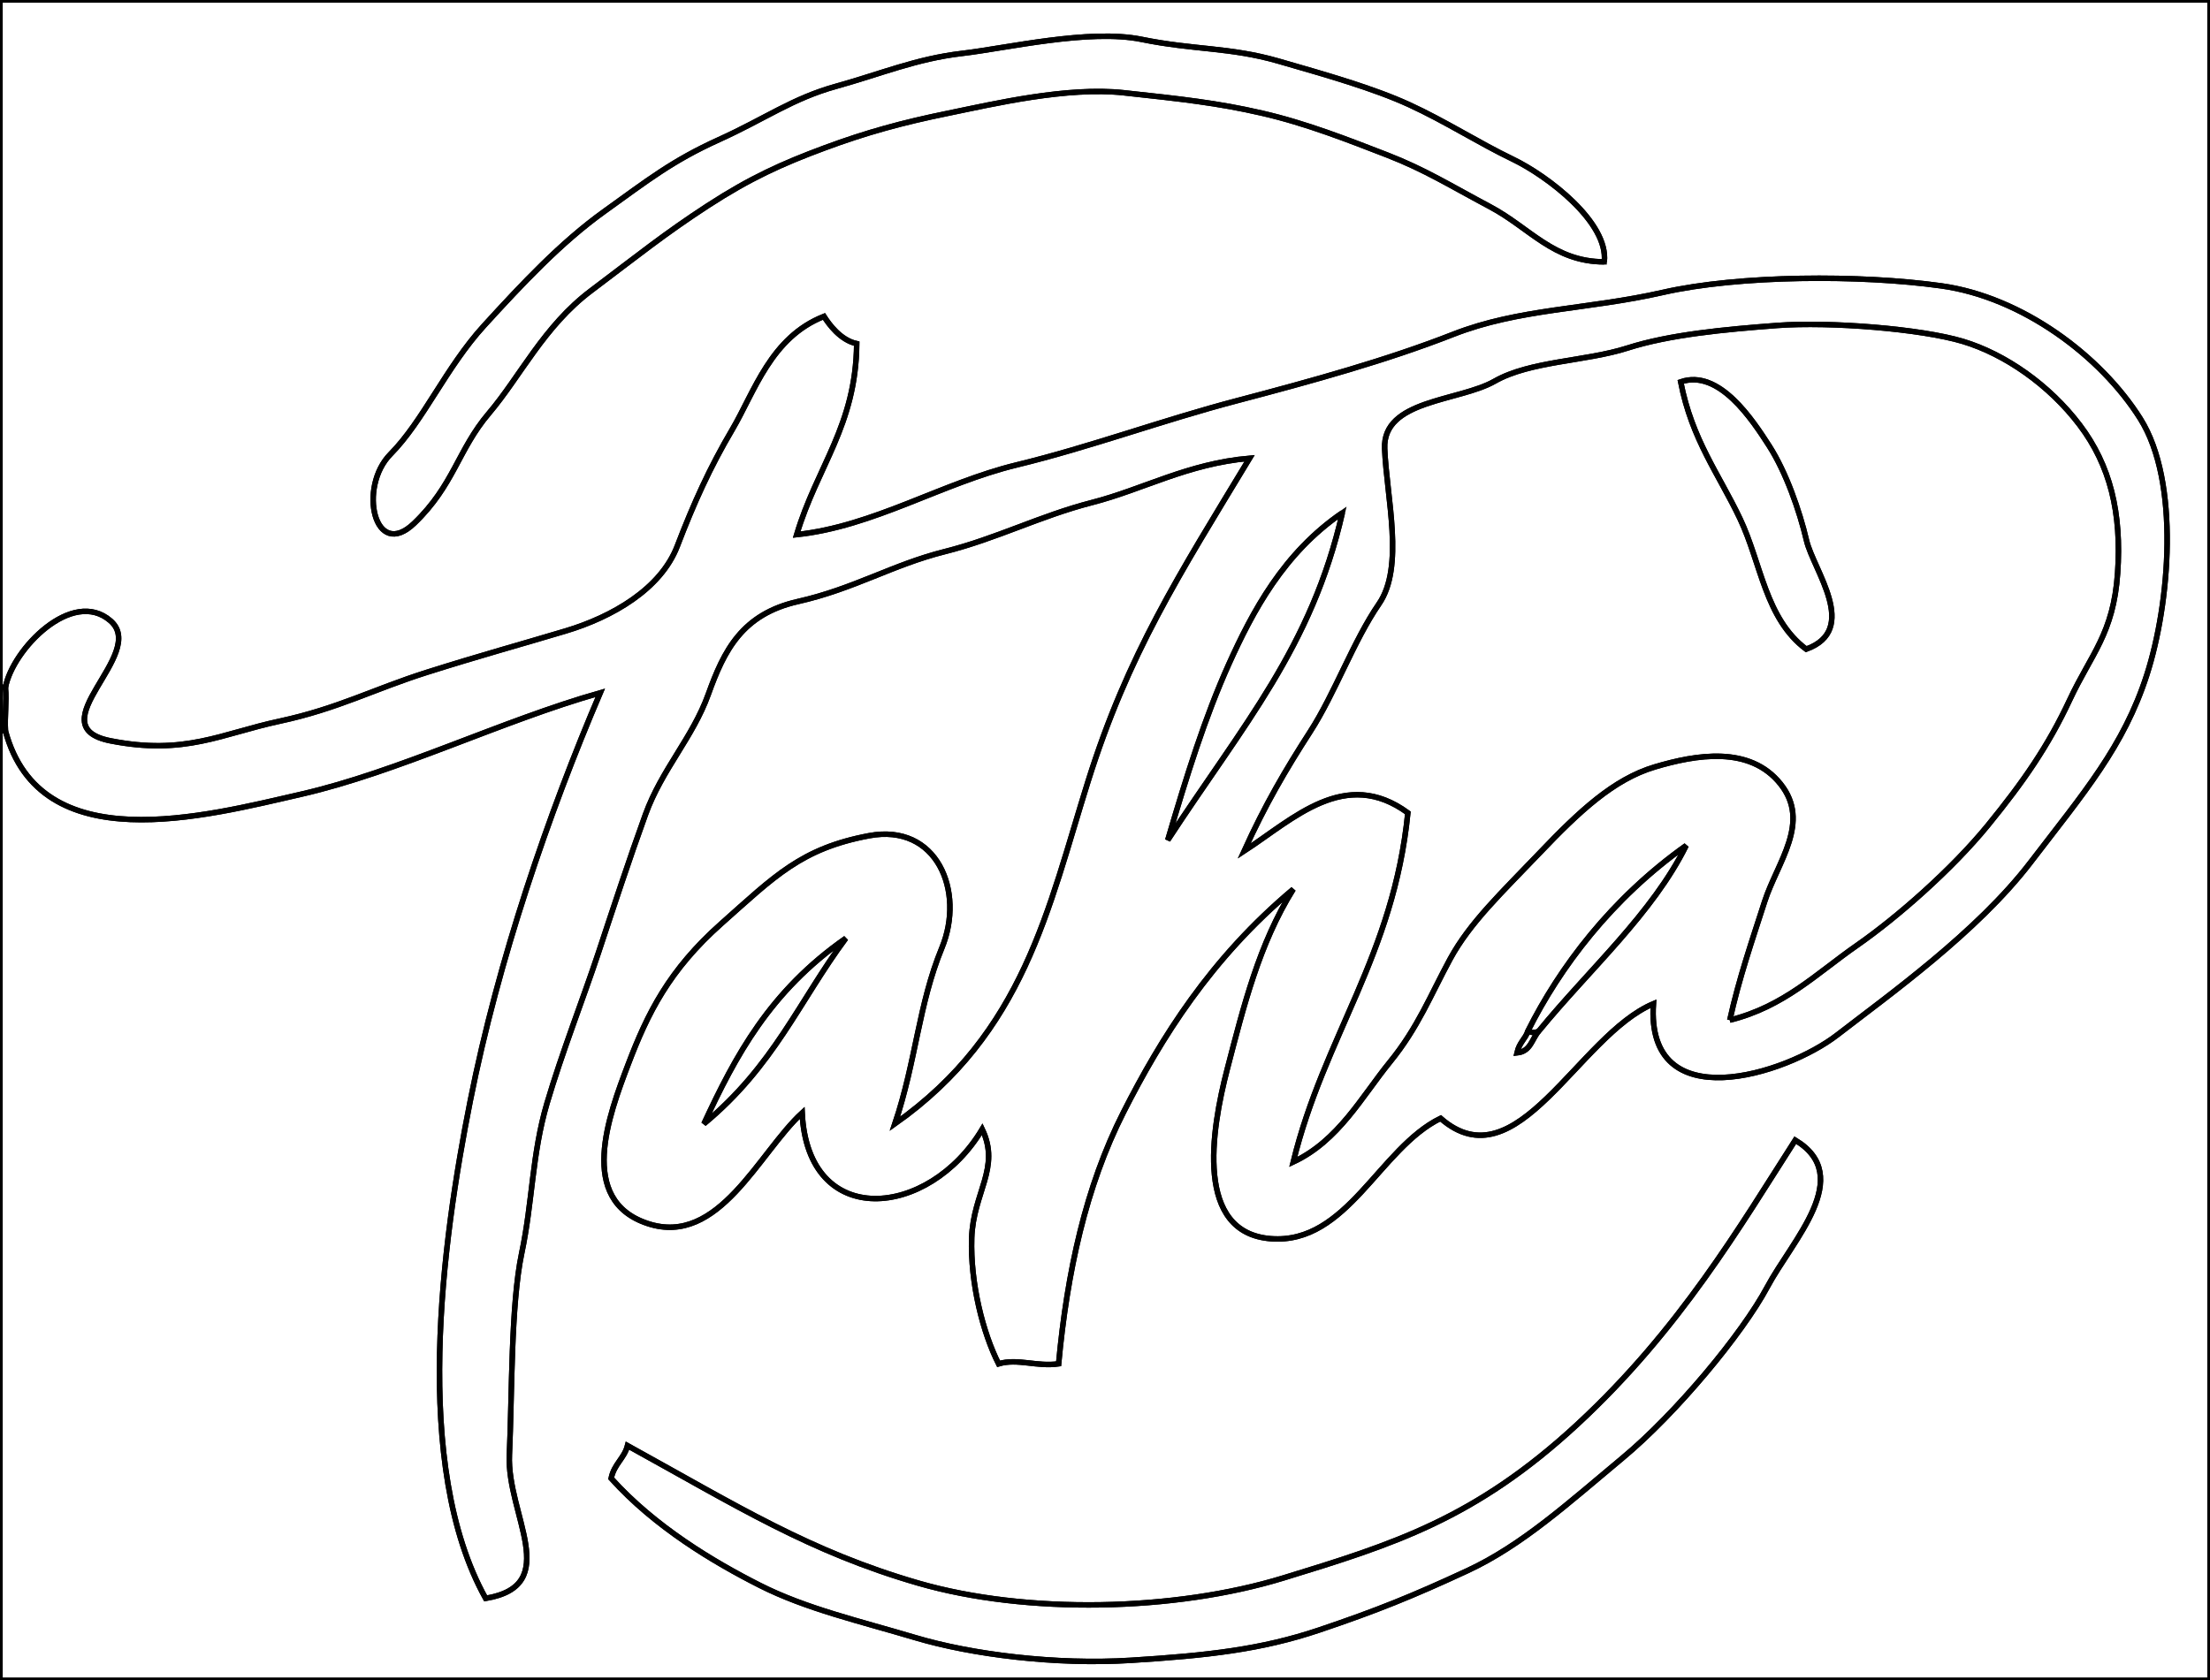 <svg xmlns="http://www.w3.org/2000/svg" xmlns:v="https://svgstorm.com" viewBox="0 0 405 308" width="405" height="308">
<g fill="None" fill-opacity="0.0" stroke="black" stroke-width="1"><path d="
M 0.00 126.00 
C 0.50 126.00 1.00 126.00 1.00 126.00
C 2.29 119.03 13.26 107.72 20.25 113.80 C 27.24 119.87 6.59 133.11 20.25 135.80 C 33.91 138.49 40.55 134.50 51.25 132.20 C 61.94 129.90 68.38 126.37 78.25 123.24 C 88.12 120.12 95.23 118.19 103.70 115.65 C 112.16 113.11 121.10 108.00 124.13 100.08 C 127.16 92.17 130.09 85.71 134.19 78.75 C 138.29 71.78 141.26 61.84 151.00 58.00
C 151.93 59.45 153.98 62.33 157.00 63.00
C 156.85 78.06 149.73 85.51 146.00 98.00
C 160.08 96.50 172.60 88.56 186.25 85.24 C 199.89 81.93 212.96 77.05 226.77 73.43 C 240.58 69.80 254.21 66.03 266.30 61.29 C 278.38 56.55 290.81 56.77 304.75 53.60 C 318.70 50.43 340.98 50.33 355.75 52.40 C 370.53 54.46 384.96 65.18 392.24 76.77 C 399.51 88.36 397.65 110.62 393.41 123.75 C 389.17 136.88 381.90 145.30 372.10 158.10 C 362.30 170.90 346.14 182.41 336.70 189.71 C 327.26 197.02 301.59 205.11 303.00 184.00
C 289.22 189.79 277.97 217.22 264.00 205.00
C 252.78 210.48 246.87 228.12 232.92 227.07 C 218.97 226.01 221.94 207.35 224.92 195.92 C 227.90 184.48 230.74 173.02 237.00 163.00
C 221.87 175.68 212.77 190.31 205.87 203.92 C 198.97 217.53 195.56 233.21 194.00 250.00
C 190.04 250.58 186.50 248.96 183.00 250.00
C 180.14 244.35 177.80 235.26 178.07 226.93 C 178.34 218.59 183.40 214.11 180.00 207.00
C 170.23 223.37 148.04 225.53 147.00 204.00
C 139.06 211.30 131.71 228.59 118.71 224.29 C 105.70 220.00 111.59 204.39 115.13 195.08 C 118.67 185.77 122.58 177.83 132.25 169.25 C 141.92 160.67 146.80 155.54 159.25 153.20 C 171.69 150.86 176.88 163.36 172.61 173.75 C 168.33 184.15 167.89 194.40 164.00 206.00
C 187.68 189.29 192.07 166.60 199.39 143.25 C 206.72 119.90 215.99 105.52 229.00 84.00
C 217.57 85.01 209.52 89.71 200.08 92.13 C 190.64 94.56 182.61 98.74 173.08 101.13 C 163.55 103.53 156.55 107.93 146.25 110.26 C 135.95 112.59 132.68 119.28 129.81 127.25 C 126.94 135.23 121.30 141.01 118.29 149.30 C 115.28 157.60 112.45 166.24 109.65 174.70 C 106.84 183.15 103.00 192.91 100.24 202.25 C 97.49 211.58 97.60 220.28 95.60 229.75 C 93.61 239.22 93.85 255.71 93.35 266.69 C 92.85 277.68 103.23 290.62 89.00 293.00
C 75.43 268.65 81.05 227.57 86.19 201.75 C 91.32 175.92 100.54 149.14 110.00 127.00
C 91.99 132.10 72.94 141.52 55.23 145.58 C 37.52 149.63 7.40 157.74 1.00 134.00
C 0.97 133.88 0.00 134.00 0.00 134.00
L 0.00 308.00
L 405.00 308.00
L 405.00 0.00
L 0.00 0.00
L 0.00 126.00
M 294.00 48.00 
C 284.73 47.99 280.38 41.79 273.08 37.91 C 265.78 34.03 261.16 31.11 254.23 28.42 C 247.30 25.74 239.41 22.61 231.25 20.74 C 223.09 18.86 216.44 18.14 205.99 17.01 C 195.54 15.87 182.14 19.04 173.75 20.76 C 165.37 22.47 158.81 24.26 151.08 27.13 C 143.35 30.00 137.50 32.64 129.70 37.71 C 121.89 42.79 116.90 46.82 108.30 53.30 C 99.69 59.78 95.31 69.04 89.61 75.75 C 83.90 82.47 83.19 88.93 75.91 95.92 C 68.64 102.91 65.56 89.31 71.58 83.23 C 77.59 77.15 81.70 67.38 88.70 59.70 C 95.71 52.03 102.74 44.50 110.75 38.75 C 118.76 33.00 123.19 29.48 131.75 25.60 C 140.31 21.72 145.19 18.05 153.25 15.81 C 161.32 13.57 167.94 10.77 176.25 9.80 C 184.56 8.83 199.60 5.26 209.22 7.22 C 218.84 9.18 225.34 8.63 234.25 11.19 C 243.16 13.76 251.68 16.18 258.25 19.19 C 264.82 22.20 270.95 26.16 277.25 29.19 C 283.56 32.22 294.80 40.75 294.00 48.00
M 112.00 271.00 
C 112.54 268.36 114.41 267.34 115.00 265.00
C 135.27 276.18 148.37 284.42 168.25 290.19 C 188.14 295.96 215.28 295.38 235.25 289.24 C 255.22 283.11 270.29 278.48 289.08 261.08 C 307.87 243.68 318.95 224.66 329.00 209.00
C 340.03 215.64 328.45 227.33 323.87 235.92 C 319.29 244.50 307.13 259.14 297.30 267.30 C 287.48 275.47 278.95 283.26 268.92 287.92 C 258.89 292.58 252.37 295.22 241.75 298.80 C 231.13 302.38 221.24 303.48 207.31 304.35 C 193.37 305.23 178.00 303.26 167.75 300.20 C 157.50 297.14 147.74 294.91 139.25 290.61 C 130.75 286.31 120.01 279.90 112.00 271.00 Z" class="svg-elem-1"></path>
</g>
<g fill="None" fill-opacity="0.0" stroke="black" stroke-width="1"><path d="
M 294.00 48.00 
C 294.80 40.75 283.56 32.22 277.25 29.19 C 270.95 26.16 264.82 22.20 258.25 19.19 C 251.68 16.18 243.16 13.76 234.25 11.19 C 225.34 8.63 218.84 9.18 209.22 7.22 C 199.60 5.26 184.56 8.83 176.25 9.80 C 167.94 10.77 161.32 13.57 153.25 15.81 C 145.19 18.05 140.31 21.72 131.75 25.60 C 123.19 29.48 118.76 33.00 110.75 38.75 C 102.74 44.50 95.71 52.03 88.70 59.70 C 81.70 67.38 77.59 77.15 71.58 83.23 C 65.56 89.31 68.64 102.91 75.91 95.92 C 83.19 88.93 83.90 82.47 89.61 75.75 C 95.31 69.04 99.69 59.78 108.30 53.30 C 116.90 46.82 121.89 42.79 129.70 37.71 C 137.50 32.64 143.35 30.00 151.08 27.13 C 158.81 24.26 165.37 22.47 173.75 20.76 C 182.14 19.04 195.54 15.87 205.99 17.01 C 216.44 18.14 223.09 18.86 231.25 20.74 C 239.41 22.61 247.30 25.74 254.23 28.42 C 261.16 31.11 265.78 34.03 273.08 37.91 C 280.38 41.79 284.73 47.99 294.00 48.00 Z" class="svg-elem-2"></path>
</g>
<g fill="None" fill-opacity="0.0" stroke="black" stroke-width="1"><path d="
M 1.00 126.00 
C 1.24 128.64 0.83 131.35 1.00 134.00
C 7.40 157.74 37.52 149.63 55.23 145.58 C 72.94 141.52 91.99 132.10 110.00 127.00
C 100.54 149.14 91.32 175.92 86.19 201.75 C 81.05 227.57 75.43 268.65 89.00 293.00
C 103.23 290.62 92.85 277.68 93.35 266.69 C 93.85 255.71 93.61 239.22 95.60 229.75 C 97.60 220.28 97.49 211.58 100.24 202.25 C 103.00 192.91 106.84 183.15 109.65 174.70 C 112.45 166.24 115.28 157.60 118.29 149.30 C 121.30 141.01 126.94 135.23 129.81 127.25 C 132.68 119.28 135.95 112.59 146.25 110.26 C 156.55 107.93 163.55 103.53 173.08 101.13 C 182.61 98.74 190.64 94.56 200.08 92.13 C 209.52 89.71 217.57 85.01 229.00 84.00
C 215.99 105.52 206.72 119.90 199.39 143.25 C 192.07 166.60 187.68 189.29 164.00 206.00
C 167.89 194.40 168.33 184.15 172.61 173.75 C 176.88 163.36 171.69 150.86 159.25 153.20 C 146.80 155.54 141.92 160.67 132.25 169.25 C 122.58 177.83 118.67 185.77 115.13 195.08 C 111.59 204.39 105.70 220.00 118.71 224.29 C 131.71 228.59 139.06 211.30 147.00 204.00
C 148.04 225.53 170.23 223.37 180.00 207.00
C 183.40 214.11 178.34 218.59 178.07 226.93 C 177.80 235.26 180.14 244.35 183.00 250.00
C 186.50 248.96 190.04 250.58 194.00 250.00
C 195.56 233.21 198.97 217.53 205.87 203.92 C 212.77 190.31 221.87 175.68 237.00 163.00
C 230.74 173.02 227.90 184.48 224.92 195.92 C 221.94 207.35 218.97 226.01 232.92 227.07 C 246.87 228.12 252.78 210.48 264.00 205.00
C 277.97 217.22 289.22 189.79 303.00 184.00
C 301.59 205.11 327.26 197.02 336.70 189.71 C 346.14 182.41 362.30 170.90 372.10 158.10 C 381.90 145.30 389.17 136.88 393.41 123.75 C 397.65 110.62 399.51 88.36 392.24 76.77 C 384.96 65.18 370.53 54.46 355.75 52.40 C 340.98 50.33 318.70 50.43 304.75 53.60 C 290.81 56.77 278.38 56.55 266.30 61.29 C 254.21 66.03 240.58 69.80 226.77 73.43 C 212.96 77.05 199.89 81.93 186.25 85.24 C 172.60 88.56 160.08 96.50 146.00 98.00
C 149.73 85.51 156.85 78.06 157.00 63.00
C 153.98 62.33 151.93 59.45 151.00 58.00
C 141.26 61.84 138.29 71.78 134.19 78.75 C 130.09 85.71 127.16 92.17 124.13 100.08 C 121.10 108.00 112.16 113.11 103.70 115.65 C 95.23 118.19 88.12 120.12 78.25 123.24 C 68.38 126.37 61.94 129.90 51.25 132.20 C 40.55 134.50 33.91 138.49 20.25 135.80 C 6.59 133.11 27.24 119.87 20.25 113.80 C 13.26 107.72 2.29 119.03 1.00 126.00
M 317.00 187.00 
C 318.70 179.30 321.07 172.46 323.39 165.25 C 325.72 158.04 331.92 150.75 326.29 143.70 C 320.66 136.64 310.83 138.33 303.25 140.59 C 295.67 142.85 289.33 148.83 282.25 156.25 C 275.17 163.66 269.39 169.10 265.76 175.77 C 262.14 182.44 259.87 188.36 254.70 194.70 C 249.54 201.05 245.28 209.13 237.00 213.00
C 242.63 189.98 255.40 175.16 258.00 149.00
C 246.51 140.60 237.04 150.11 228.00 156.00
C 231.84 147.52 235.62 141.08 240.13 134.08 C 244.64 127.08 248.03 117.51 252.71 110.70 C 257.39 103.89 254.12 91.27 253.75 82.25 C 253.37 73.24 267.38 73.61 273.90 69.88 C 280.42 66.16 290.58 66.26 298.25 63.80 C 305.92 61.34 315.98 60.39 325.68 59.66 C 335.38 58.94 352.06 60.27 359.75 62.59 C 367.44 64.91 375.56 70.55 381.13 77.92 C 386.70 85.29 388.84 94.00 388.07 105.07 C 387.31 116.15 383.21 119.90 379.29 128.30 C 375.37 136.70 370.87 143.23 364.29 151.30 C 357.70 159.37 347.70 168.15 340.30 173.30 C 332.89 178.45 326.95 184.53 317.00 187.00
M 246.00 94.00 
C 240.36 118.68 227.82 132.83 214.00 154.00
C 217.47 142.18 220.85 131.40 225.19 121.75 C 229.54 112.11 235.21 101.37 246.00 94.00
M 282.00 189.00 
C 280.68 190.50 280.54 192.73 278.00 193.00
C 278.43 191.06 279.56 190.44 280.00 189.00
C 285.82 177.35 295.27 164.76 309.00 155.00
C 302.85 167.43 291.32 177.62 282.00 189.00
M 155.00 172.00 
C 146.43 183.56 141.82 195.39 129.00 206.00
C 134.80 193.53 141.05 181.75 155.00 172.00 Z" class="svg-elem-3"></path>
</g>
<g fill="None" fill-opacity="0.0" stroke="black" stroke-width="1"><path d="
M 317.00 187.00 
C 326.95 184.53 332.89 178.45 340.30 173.30 C 347.70 168.15 357.70 159.37 364.29 151.30 C 370.87 143.23 375.37 136.70 379.29 128.30 C 383.21 119.90 387.31 116.15 388.07 105.07 C 388.84 94.00 386.70 85.29 381.13 77.92 C 375.56 70.55 367.44 64.91 359.75 62.59 C 352.06 60.27 335.38 58.94 325.68 59.66 C 315.98 60.39 305.92 61.34 298.25 63.80 C 290.58 66.26 280.42 66.16 273.90 69.88 C 267.38 73.61 253.37 73.24 253.75 82.25 C 254.12 91.27 257.39 103.89 252.71 110.70 C 248.03 117.51 244.64 127.08 240.13 134.08 C 235.62 141.08 231.84 147.52 228.00 156.00
C 237.04 150.11 246.51 140.60 258.00 149.00
C 255.40 175.16 242.63 189.98 237.00 213.00
C 245.28 209.13 249.54 201.05 254.70 194.70 C 259.87 188.36 262.14 182.44 265.76 175.77 C 269.39 169.10 275.17 163.66 282.25 156.25 C 289.33 148.83 295.67 142.85 303.25 140.59 C 310.83 138.33 320.66 136.64 326.29 143.70 C 331.92 150.75 325.72 158.04 323.39 165.25 C 321.07 172.46 318.70 179.30 317.00 187.00
M 331.00 119.00 
C 323.51 113.39 322.75 103.27 318.87 95.08 C 314.99 86.90 310.06 80.61 308.00 70.00
C 315.04 67.58 321.16 76.97 324.24 81.77 C 327.31 86.57 329.78 93.62 331.06 99.08 C 332.35 104.55 340.87 115.43 331.00 119.00 Z" class="svg-elem-4"></path>
</g>
<g fill="None" fill-opacity="0.0" stroke="black" stroke-width="1"><path d="
M 331.00 119.00 
C 340.87 115.43 332.35 104.55 331.06 99.08 C 329.78 93.62 327.31 86.57 324.24 81.77 C 321.16 76.97 315.04 67.58 308.00 70.00
C 310.06 80.61 314.99 86.90 318.87 95.08 C 322.75 103.27 323.51 113.39 331.00 119.00 Z" class="svg-elem-5"></path>
</g>
<g fill="None" fill-opacity="0.0" stroke="black" stroke-width="1"><path d="
M 246.00 94.00 
C 235.21 101.37 229.54 112.11 225.19 121.75 C 220.85 131.40 217.47 142.18 214.00 154.00
C 227.82 132.83 240.36 118.68 246.00 94.00 Z" class="svg-elem-6"></path>
</g>
<g fill="None" fill-opacity="0.0" stroke="black" stroke-width="1"><path d="
M 0.00 134.00 
C 0.00 134.00 0.97 133.88 1.00 134.00
C 0.83 131.35 1.24 128.64 1.00 126.00
C 1.00 126.00 0.50 126.00 0.00 126.00
L 0.00 134.00 Z" class="svg-elem-7"></path>
</g>
<g fill="None" fill-opacity="0.0" stroke="black" stroke-width="1"><path d="
M 280.00 189.00 
C 279.97 189.01 281.10 189.59 282.00 189.00
C 291.32 177.62 302.85 167.43 309.00 155.00
C 295.27 164.76 285.82 177.35 280.00 189.00 Z" class="svg-elem-8"></path>
</g>
<g fill="None" fill-opacity="0.0" stroke="black" stroke-width="1"><path d="
M 155.00 172.00 
C 141.05 181.75 134.80 193.53 129.00 206.00
C 141.82 195.39 146.43 183.56 155.00 172.00 Z" class="svg-elem-9"></path>
</g>
<g fill="None" fill-opacity="0.0" stroke="black" stroke-width="1"><path d="
M 282.00 189.00 
C 281.10 189.59 279.97 189.01 280.00 189.00
C 279.56 190.44 278.43 191.06 278.00 193.00
C 280.54 192.73 280.68 190.50 282.00 189.00 Z" class="svg-elem-10"></path>
</g>
<g fill="None" fill-opacity="0.0" stroke="black" stroke-width="1"><path d="
M 112.00 271.00 
C 120.01 279.90 130.75 286.31 139.25 290.61 C 147.74 294.91 157.50 297.14 167.75 300.20 C 178.00 303.26 193.37 305.23 207.31 304.35 C 221.24 303.48 231.13 302.38 241.75 298.80 C 252.37 295.22 258.89 292.58 268.92 287.92 C 278.95 283.26 287.48 275.47 297.30 267.30 C 307.13 259.14 319.29 244.50 323.87 235.92 C 328.45 227.33 340.03 215.64 329.00 209.00
C 318.95 224.66 307.87 243.68 289.08 261.08 C 270.29 278.48 255.22 283.11 235.25 289.24 C 215.28 295.38 188.14 295.96 168.25 290.19 C 148.37 284.42 135.27 276.18 115.00 265.00
C 114.41 267.34 112.54 268.36 112.00 271.00 Z" class="svg-elem-11"></path>
</g>
</svg>